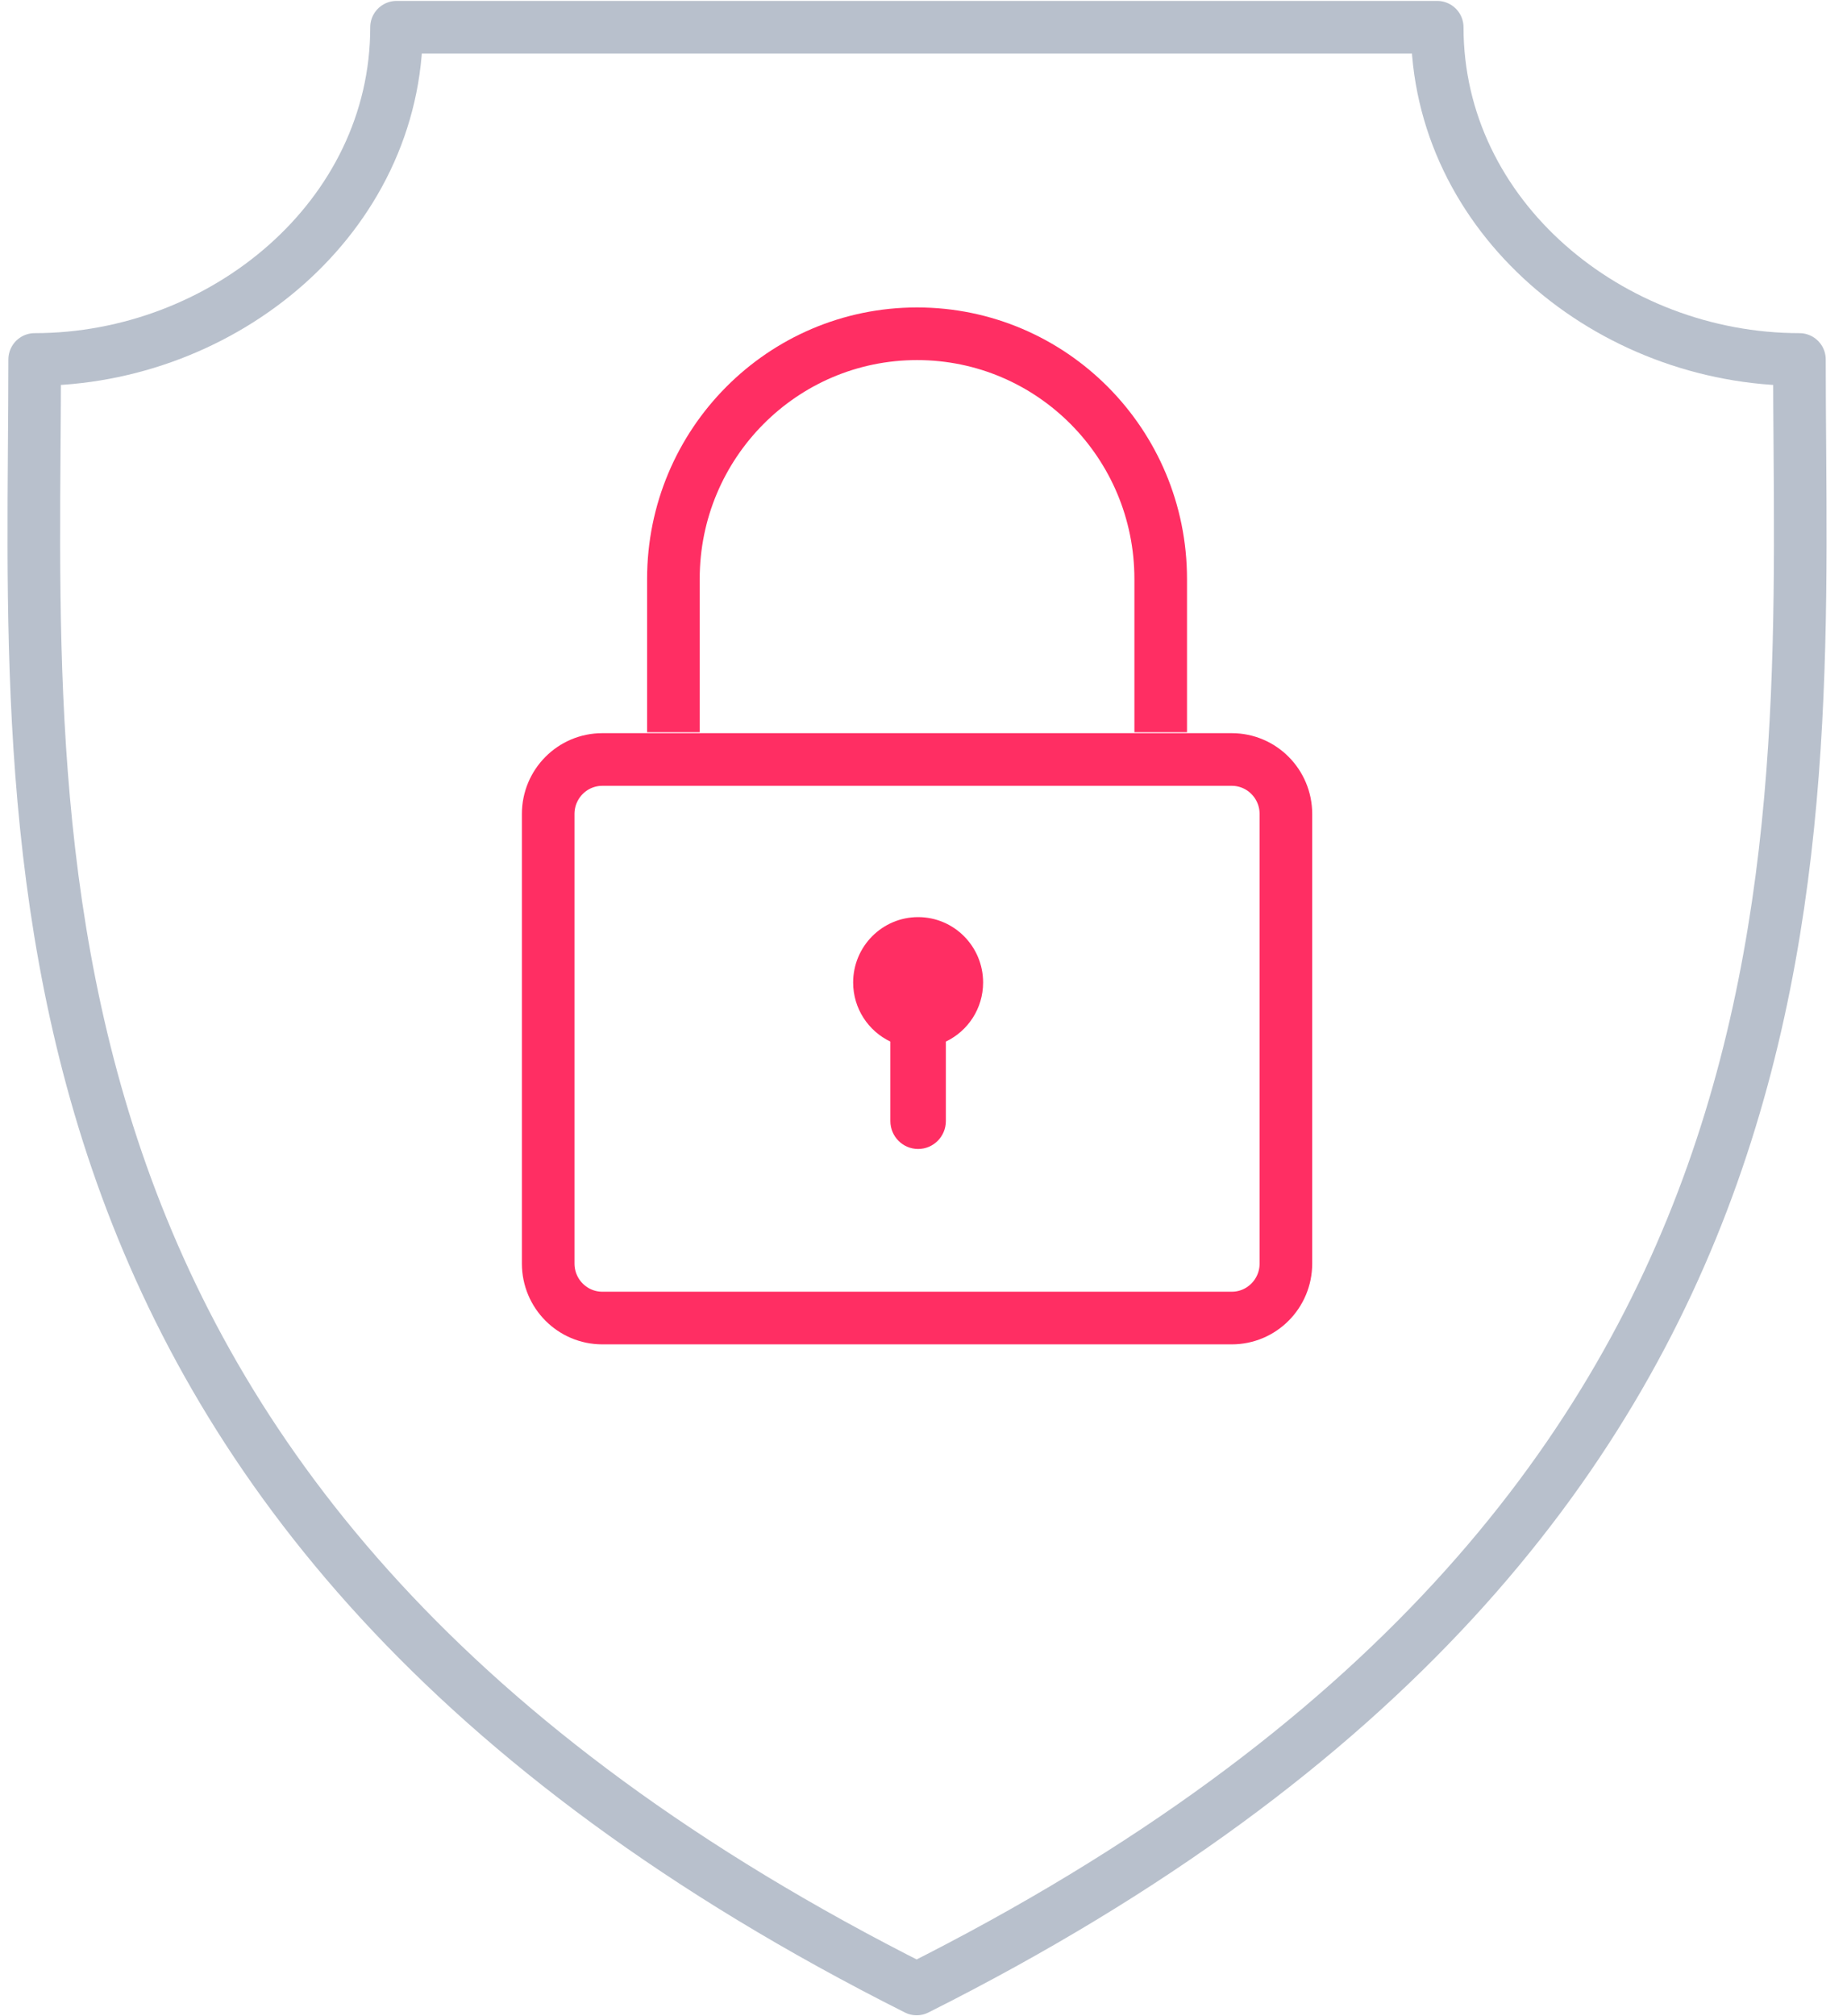 <svg width="66" height="72" viewBox="0 0 66 72" fill="none" xmlns="http://www.w3.org/2000/svg">
<g clip-path="url(#clip0)">
<path d="M32.808 32.751C31.525 32.751 30.486 33.797 30.486 35.086C30.486 36.019 31.031 36.821 31.816 37.196V40.034C31.816 40.585 32.26 41.031 32.808 41.031C33.355 41.031 33.799 40.585 33.799 40.034V37.196C34.585 36.821 35.13 36.019 35.13 35.086C35.13 33.797 34.09 32.751 32.808 32.751Z" fill="#FF2E63"/>
<path d="M1.239 12.837C7.986 12.837 14.17 7.752 14.17 0.973H51.357C51.357 7.752 57.547 12.837 64.3 12.837C64.3 29.785 66.52 54.078 32.755 71.027C-0.979 54.078 1.239 29.785 1.239 12.837Z" stroke="#B8C0CC" stroke-width="1.88" stroke-linejoin="round"/>
<path d="M41.476 26.149V20.676C41.476 15.839 37.578 11.919 32.77 11.919C27.961 11.919 24.063 15.839 24.063 20.676V26.149" stroke="#FF2E63" stroke-width="1.88"/>
<path d="M44.015 27.122H21.524C20.455 27.122 19.589 27.993 19.589 29.068V45.122C19.589 46.197 20.455 47.068 21.524 47.068H44.015C45.084 47.068 45.95 46.197 45.95 45.122V29.068C45.95 27.993 45.084 27.122 44.015 27.122Z" stroke="#FF2E63" stroke-width="1.88"/>
</g>
<defs>
<clipPath id="clip0">
<rect width="65.781" height="72" fill="white"/>
</clipPath>
</defs>
</svg>
